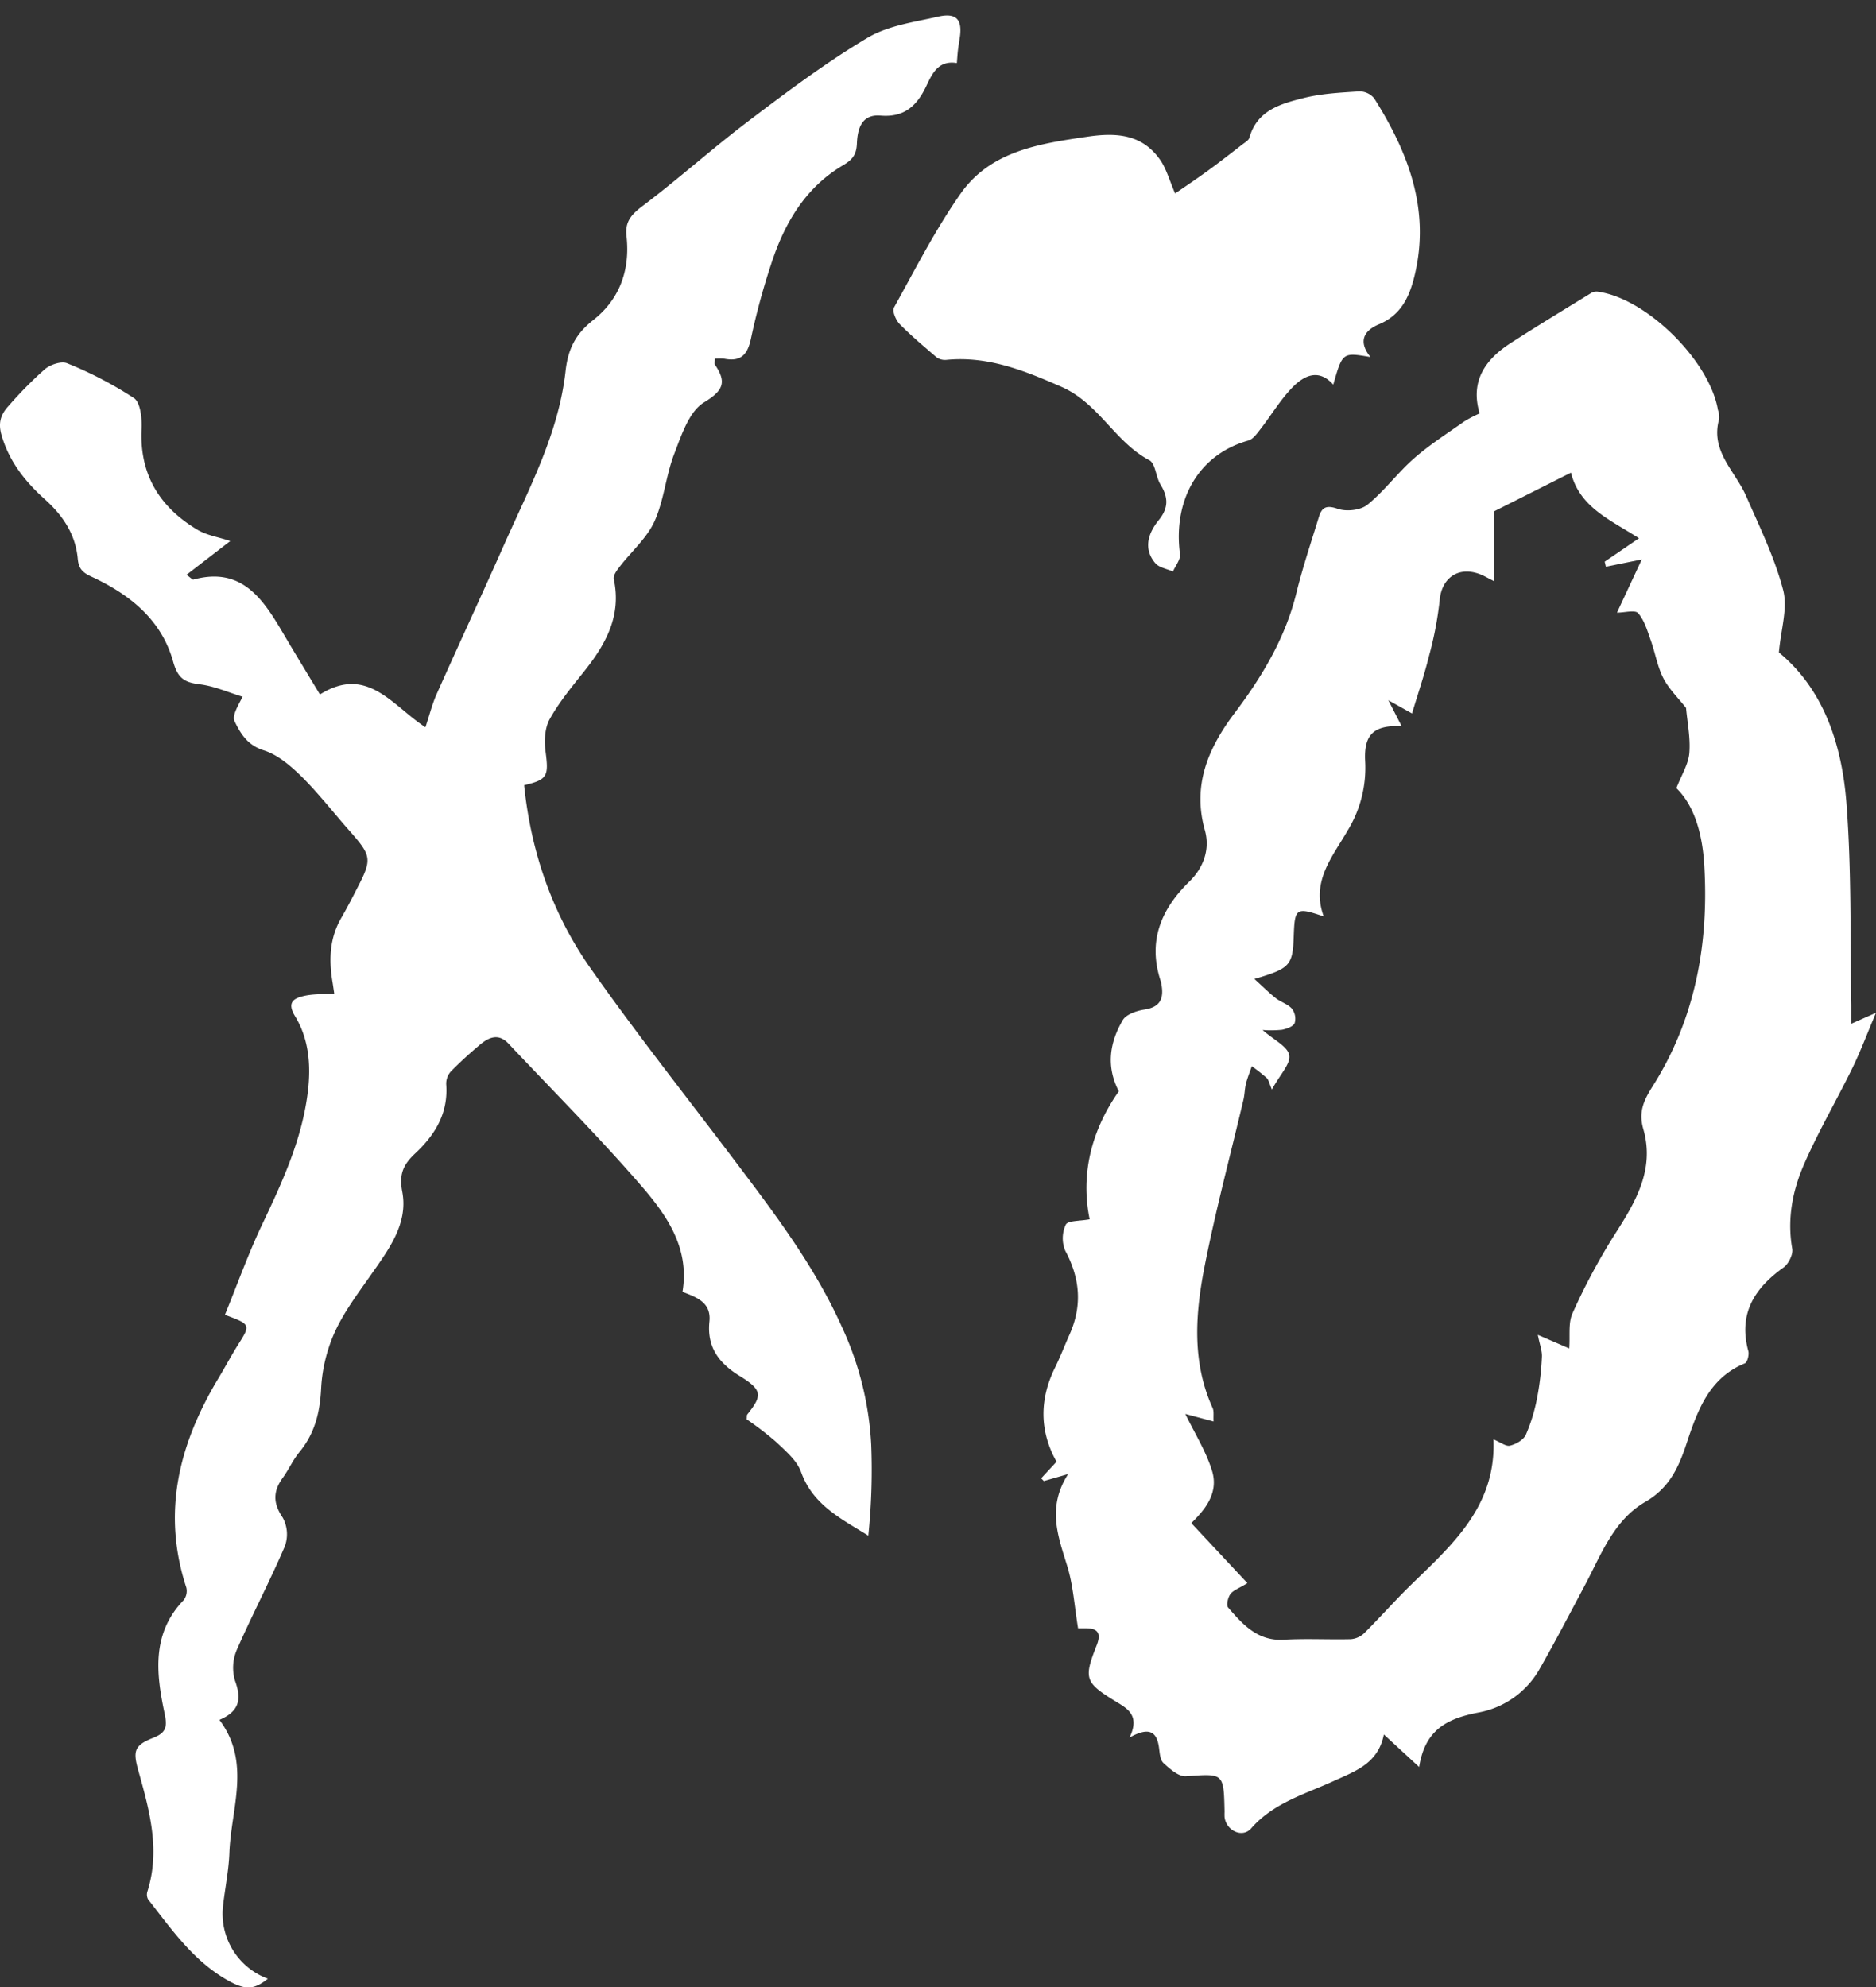 <svg xmlns="http://www.w3.org/2000/svg" viewBox="0 0 514.65 545.21"><rect x="0" y="0" width="514.65" height="545.21" fill="#333333" stroke="none"/><defs><style>.cls-1{fill:#fff;}</style></defs><g id="Layer_6" data-name="Layer 6"><path class="cls-1" d="M309.88,476.68c2.83-5.89-.39-7.82-3.42-9.67-8.82-5.37-9.27-6.36-5.61-15.62,1.31-3.31.34-4.72-3.1-4.69h-2c-1-6.06-1.33-11.73-2.95-17-2.5-8.17-5.67-16.08.22-25.3l-6.66,1.91-.73-.75,4.21-4.55c-4.63-8.28-4.76-17-.42-25.8,1.47-3,2.65-6.08,4-9.11,3.51-7.86,2.9-15.36-1.17-22.95a8.85,8.85,0,0,1,.13-7.18c.59-1.16,3.88-.95,6.55-1.47-2.53-12.31.44-24.35,8-35.11-3.56-6.87-2.49-13.43,1.08-19.52.94-1.61,3.83-2.58,6-2.91,4.54-.7,5.31-3.31,4.57-7.13a3.86,3.86,0,0,0-.1-.49c-3.67-10.92-.13-19.73,7.75-27.44,3.95-3.85,5.77-8.9,4.3-14.15-3.47-12.36.94-22.5,8.07-32,7.54-10,13.94-20.55,17-32.92,1.73-7.06,4.06-14,6.19-20.94.82-2.68,2-3.4,5.19-2.3,2.37.82,6.26.41,8.14-1.11,4.65-3.77,8.29-8.78,12.82-12.75,4.27-3.74,9.12-6.84,13.78-10.13a34.7,34.7,0,0,1,4.2-2.18c-2.64-8.79,1.48-14.75,8.45-19.26,7.37-4.76,14.87-9.3,22.34-13.89a3,3,0,0,1,1.85-.21C451.85,82,469,99,471.29,112.47a6.18,6.18,0,0,1,.34,2.45c-2.52,8.8,4.34,14.24,7.35,21.09,3.72,8.49,7.86,16.94,10.19,25.83,1.32,5-.62,10.9-1.16,17.15,12.27,10.1,17.28,25.24,18.53,41.32,1.42,18.38,1,36.9,1.34,55.36,0,1.47,0,2.94,0,5.18l6.76-3c-2.48,5.87-4.27,10.67-6.51,15.25-4.3,8.78-9.26,17.26-13.17,26.19-3.2,7.3-4.73,15.1-3.29,23.28.28,1.56-1,4.15-2.36,5.13-8,5.72-12.47,12.7-9.69,22.95.27,1-.26,3.1-.95,3.38-9.82,4-13,13-15.92,21.77-2.22,6.78-4.78,12.41-11.4,16.24-8.74,5.07-12.13,14.57-16.63,23-4.13,7.75-8.17,15.55-12.54,23.16a24.33,24.33,0,0,1-16.78,11.65c-8.22,1.62-14.46,4.55-16.08,14.91l-9.68-8.92c-1.56,8-7.9,10.08-13.74,12.76-7.94,3.63-16.54,6-22.66,13-2.41,2.76-6.85.64-7.3-3.09a15,15,0,0,1,0-1.5c-.24-10.68-.22-10.45-10.6-9.71-2,.14-4.39-2-6.14-3.6-.93-.84-1.05-2.75-1.24-4.21C317.38,475.13,315.33,473.61,309.88,476.68ZM430.49,369.93c.27-3.53-.31-7,.91-9.65A173.48,173.48,0,0,1,442.76,339c5.78-9,11.29-18,8.06-29.23-1.35-4.7.07-7.82,2.52-11.7,11.73-18.49,15.47-39.13,14.2-60.64-.47-8-2.44-16.13-7.65-21.2,1.44-3.72,3.31-6.62,3.55-9.65.33-4.2-.56-8.48-.9-12.35-2-2.6-4.64-5.11-6.21-8.14-1.65-3.19-2.22-6.92-3.45-10.35-.93-2.61-1.73-5.49-3.46-7.5-.82-1-3.68-.17-5.83-.17l6.81-14.59-9.85,2-.33-1.39,9.41-6.42c-8-5.13-16.29-8.51-18.66-18l-21.08,10.61v19.17c-1.74-.86-2.87-1.56-4.1-2-5.88-2.14-10.37,1.26-10.85,7.31a98.6,98.6,0,0,1-3,15.52c-1.25,5.08-2.95,10-4.57,15.46l-6.5-3.64,3.64,7.12c-7.64-.31-10.39,2.24-10,9.62a32.94,32.94,0,0,1-4.8,19c-4.11,7.16-10.13,13.93-6.57,23.58-7.58-2.58-7.95-2.31-8.22,5.26-.28,8.17-.94,9-10.8,11.89,2.3,2.09,4,3.79,5.87,5.27,1.39,1.09,3.31,1.62,4.43,2.9a4.49,4.49,0,0,1,.75,3.95c-.41.94-2.17,1.55-3.44,1.82a30.47,30.47,0,0,1-5.37.07c3.12,2.74,6.84,4.48,7.31,6.86s-2.46,5.24-4.75,9.47c-.73-1.7-.88-2.67-1.44-3.2a51.18,51.18,0,0,0-4.07-3.2c-.54,1.59-1.19,3.15-1.6,4.77-.36,1.44-.35,3-.69,4.42-3.57,15.17-7.61,30.24-10.62,45.51-2.57,13.06-3.61,26.31,2.16,39.06.41.91.17,2.1.26,3.7l-7.74-2.07c2.57,5.34,5.67,10.24,7.32,15.59,2,6.49-2.48,11.15-5.68,14.36l15.38,16.47c-2.29,1.42-3.86,1.93-4.66,3-.69.93-1.17,3.08-.62,3.7,4,4.62,8.08,9.25,15.26,8.83,6.11-.36,12.27,0,18.4-.15a6,6,0,0,0,3.68-1.66c4.12-4.09,8-8.47,12.1-12.54,11.49-11.27,24.12-21.83,23.35-40.62,1.89.77,3.4,2,4.54,1.72,1.64-.4,3.71-1.58,4.35-3a47.73,47.73,0,0,0,3.1-10.2A77.4,77.4,0,0,0,423,372.26c.09-1.64-.59-3.33-1.12-6.05Z"/><path class="cls-1" d="M61.7,360.71c3.49-8.53,6.5-17,10.32-25,5.53-11.62,10.85-23.25,12.43-36.17.88-7.22.33-14.44-3.51-20.76-2.29-3.77-.4-4.9,2.47-5.55,2.53-.58,5.23-.45,8.28-.66-.18-1.2-.32-2.26-.5-3.31-1-6.06-.76-11.92,2.42-17.41,1.41-2.44,2.73-4.95,4-7.46,4.61-8.81,4.51-9.4-2-16.77-4.29-4.87-8.27-10-12.87-14.57-3-2.94-6.54-6-10.4-7.2-4.44-1.43-6.33-4.54-8-8-.64-1.37.57-3.6,2.23-6.7-3.92-1.19-7.77-2.93-11.78-3.42-4.16-.51-6-1.63-7.27-6.16-3.17-11.52-11.91-18.49-22.37-23.34-2.34-1.09-3.55-2.05-3.81-4.91-.61-6.76-4.13-12-9.26-16.54C6.82,132,2.46,126.53.39,119.27c-1-3.56,0-5.81,2.1-8.06a109.61,109.61,0,0,1,9.82-9.93c1.51-1.26,4.54-2.29,6.11-1.62a105.59,105.59,0,0,1,18.33,9.55c1.82,1.24,2.22,5.6,2.09,8.48-.59,12.49,4.95,21.45,15.33,27.65,2.57,1.54,5.79,2,9,3.09l-12,9.26c1.35,1,1.66,1.37,1.85,1.32,13.18-3.6,19,5.12,24.53,14.51,3.27,5.57,6.65,11.08,10.22,17,13-8.14,19.83,3.07,28.94,9,1.1-3.3,1.84-6.33,3.09-9.13,6.08-13.65,12.39-27.2,18.45-40.86,6.87-15.47,15-30.59,16.9-47.7.68-6.13,2.76-10.2,7.56-14,7.32-5.72,10.19-13.82,9.16-23.06-.45-4,1.35-5.94,4.44-8.28,9.93-7.49,19.19-15.85,29.11-23.35,10.55-8,21.2-16,32.52-22.74,5.64-3.37,12.82-4.33,19.43-5.83,5.06-1.14,6.72.83,5.91,5.93-.19,1.14-.36,2.29-.5,3.45-.11,1-.17,1.94-.28,3.34-5-.82-6.73,2.8-8.3,6.15-2.57,5.47-6,8.83-12.63,8.27-5.25-.44-6.33,3.71-6.49,7.66-.12,3.06-1.22,4.45-3.86,6-10.41,6.18-16.12,16.07-19.72,27.24a193.24,193.24,0,0,0-5.46,20.14c-.91,4.43-2.67,6.55-7.3,5.67a15,15,0,0,0-2.61,0c0,.72-.18,1.29,0,1.61,3.14,4.7,2.54,7-3,10.37-4.1,2.5-6.19,9-8.17,14.14-2.31,6-2.79,12.74-5.43,18.53-2.11,4.61-6.32,8.23-9.5,12.36-.78,1-1.86,2.44-1.65,3.43,2.17,10-2.14,17.77-8,25.17-3.4,4.27-6.95,8.53-9.58,13.27-1.38,2.47-1.52,6.05-1.12,9,.88,6.6.51,7.62-5.89,9.12,1.86,18.17,7.66,35.13,18.06,50C174.7,283.72,188.57,301.18,202,319c10.81,14.32,21.62,28.63,29,45.12a87.16,87.16,0,0,1,8,32.22,176.1,176.1,0,0,1-.79,24.95c-7.64-4.73-15.25-8.51-18.45-17.45-1.13-3.16-4.23-5.77-6.81-8.22a87.73,87.73,0,0,0-8.11-6.24c.07-.7,0-1.12.16-1.33,4.14-5.16,4.2-6.7-2-10.51-5.86-3.59-9.1-8-8.38-15,.53-5.19-3.44-6.63-7.39-8.13,2.07-12.4-4.7-21.56-12-29.9-11.44-13.14-23.78-25.51-35.74-38.21-2.75-2.92-5.4-1.73-7.86.34-2.77,2.35-5.49,4.78-8,7.38a5,5,0,0,0-1.22,3.44c.6,7.87-3,13.8-8.43,18.9-3.11,2.91-4.61,5.47-3.63,10.56,1.71,8.88-3.87,16.07-8.77,23.09-3.51,5-7.27,10-9.79,15.56a43.13,43.13,0,0,0-3.69,15.28c-.32,6.58-1.71,12.36-5.94,17.49-1.78,2.15-2.93,4.81-4.59,7.09-2.7,3.7-2.69,7,0,10.93a9.58,9.58,0,0,1,.58,7.83c-4.11,9.61-9,18.88-13.2,28.46a12.49,12.49,0,0,0-.49,8.4c1.77,4.85,1.45,8.36-4.26,10.78,8.78,11.75,3.18,24.26,2.73,36.46-.17,4.8-1.17,9.57-1.72,14.36a19,19,0,0,0,12.28,20.2c-3.51,2.79-5.8,3.2-10.15.91-9.88-5.21-16.08-14.22-22.73-22.71a2.83,2.83,0,0,1-.14-2.23c3.53-11.28.56-22.1-2.46-32.85-1.55-5.49-1.32-7.1,4-9.2,3.64-1.43,3.92-3.09,3.13-6.78-2.31-10.89-3.57-21.86,5.24-31a4.1,4.1,0,0,0,.74-3.44c-6.7-20.38-2.13-39,8.44-56.83,2-3.28,3.77-6.65,5.8-9.89C68.79,363.43,68.79,363.33,61.7,360.71Z"/><path class="cls-1" d="M322.37,53.07c2.95-2,6-4.08,9-6.25,3.2-2.33,6.31-4.76,9.43-7.18.72-.55,1.74-1.12,1.95-1.87,2.11-7.53,8.62-9.3,14.83-10.87,4.94-1.25,10.17-1.5,15.3-1.83A5.24,5.24,0,0,1,377,27c9.37,14.86,15.41,30.55,11.08,48.56-1.4,5.82-3.69,10.86-9.77,13.4-4.17,1.73-5.8,4.74-2.34,9-7.68-1.31-7.68-1.31-10.21,7.57-4-4.52-8-2.48-11.09.64-3.4,3.45-5.92,7.76-8.93,11.61-.92,1.19-2,2.72-3.28,3.08-13.72,3.84-20.7,16.39-18.75,31.16.2,1.48-1.25,3.18-1.93,4.78-1.65-.75-3.8-1.07-4.85-2.31-3.43-4.05-1.83-8.37.95-11.79s2.6-6.3.47-9.79c-1.28-2.1-1.35-5.75-3.05-6.65-9.46-5-13.86-15.63-24.1-20.13S271,97.63,259.64,98.73a4,4,0,0,1-2.68-.68c-3.49-3-7-5.92-10.19-9.18-1-1.05-2.06-3.52-1.53-4.48,5.87-10.57,11.38-21.44,18.31-31.3,8.26-11.73,21.63-13.66,34.8-15.6,8-1.18,15.07-.67,20,6.48C320,46.42,320.83,49.5,322.37,53.07Z"/></g></svg>